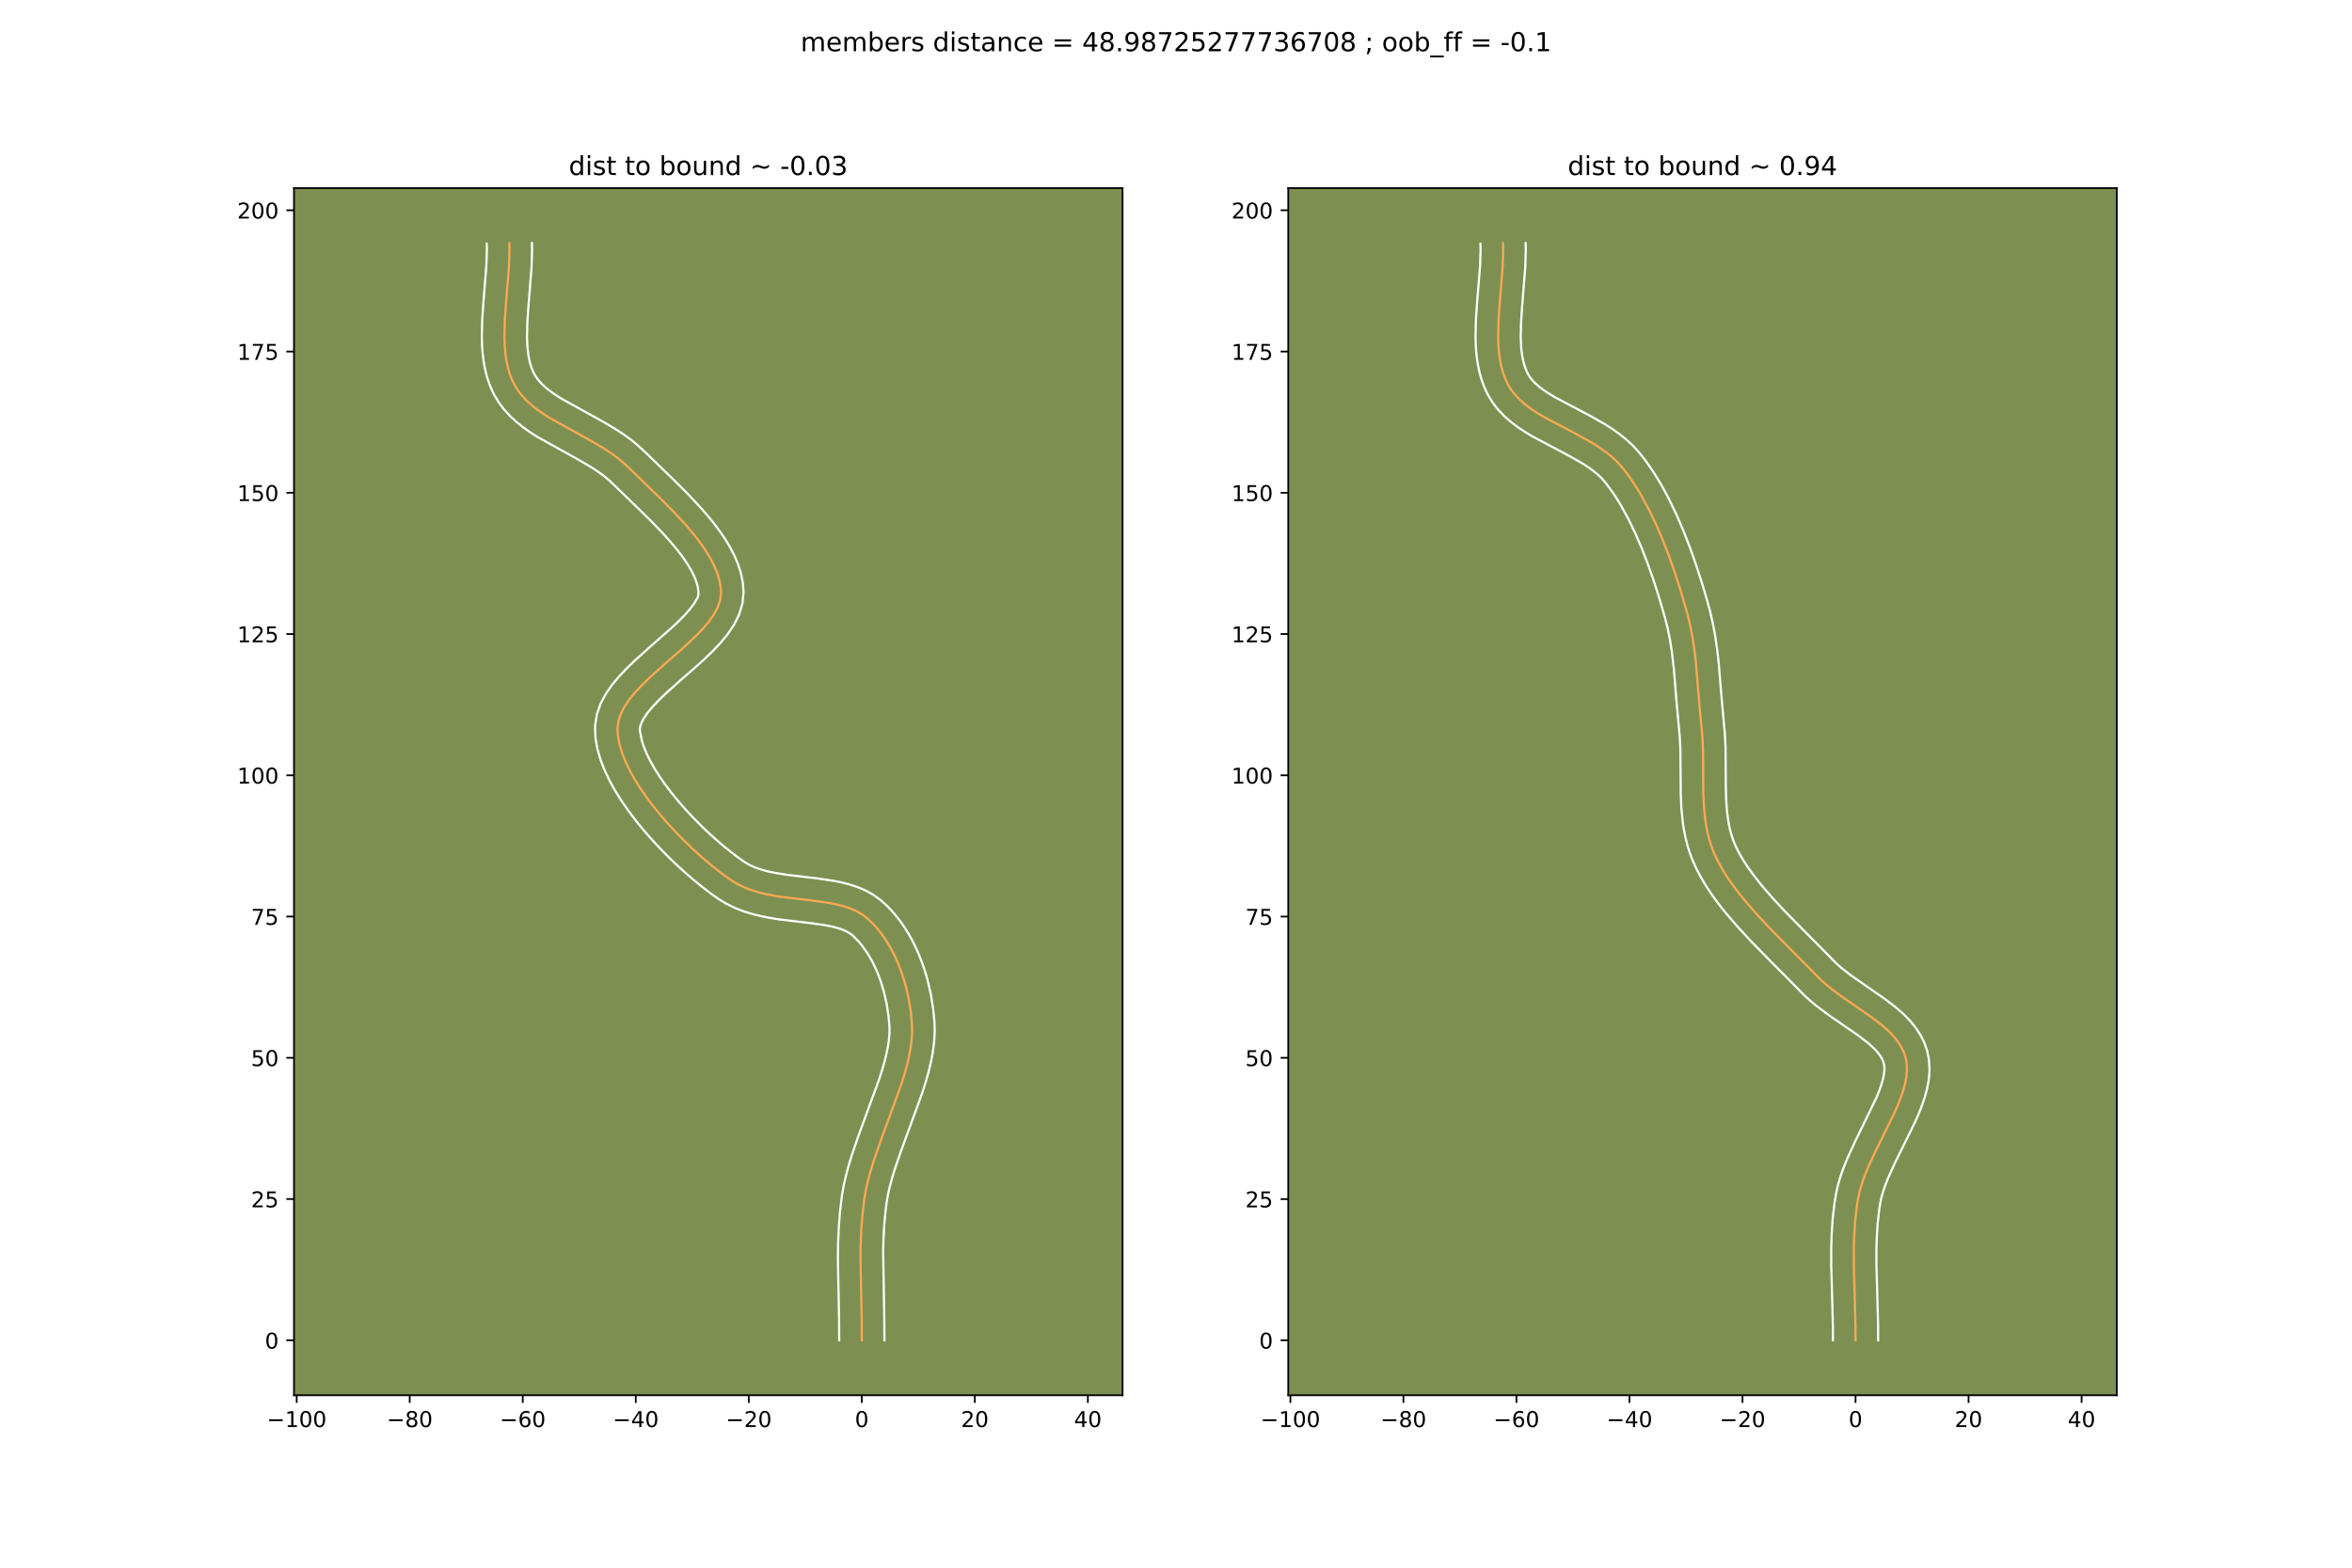 <?xml version="1.0" encoding="utf-8" standalone="no"?>
<!DOCTYPE svg PUBLIC "-//W3C//DTD SVG 1.1//EN"
  "http://www.w3.org/Graphics/SVG/1.1/DTD/svg11.dtd">
<!-- Created with matplotlib (https://matplotlib.org/) -->
<svg height="720pt" version="1.1" viewBox="0 0 1080 720" width="1080pt" xmlns="http://www.w3.org/2000/svg" xmlns:xlink="http://www.w3.org/1999/xlink">
 <defs>
  <style type="text/css">
*{stroke-linecap:butt;stroke-linejoin:round;}
  </style>
 </defs>
 <g id="figure_1">
  <g id="patch_1">
   <path d="M 0 720 
L 1080 720 
L 1080 0 
L 0 0 
z
" style="fill:#ffffff;"/>
  </g>
  <g id="axes_1">
   <g id="patch_2">
    <path d="M 135 640.8 
L 515.455 640.8 
L 515.455 86.4 
L 135 86.4 
z
" style="fill:#7d9051;"/>
   </g>
   <g id="matplotlib.axis_1">
    <g id="xtick_1">
     <g id="line2d_1">
      <defs>
       <path d="M 0 0 
L 0 3.5 
" id="mbe644e7016" style="stroke:#000000;stroke-width:0.8;"/>
      </defs>
      <g>
       <use style="stroke:#000000;stroke-width:0.8;" x="136.238" xlink:href="#mbe644e7016" y="640.8"/>
      </g>
     </g>
     <g id="text_1">
      <!-- −100 -->
      <defs>
       <path d="M 10.594 35.5 
L 73.188 35.5 
L 73.188 27.203 
L 10.594 27.203 
z
" id="DejaVuSans-8722"/>
       <path d="M 12.406 8.297 
L 28.516 8.297 
L 28.516 63.922 
L 10.984 60.406 
L 10.984 69.391 
L 28.422 72.906 
L 38.281 72.906 
L 38.281 8.297 
L 54.391 8.297 
L 54.391 0 
L 12.406 0 
z
" id="DejaVuSans-49"/>
       <path d="M 31.781 66.406 
Q 24.172 66.406 20.328 58.906 
Q 16.5 51.422 16.5 36.375 
Q 16.5 21.391 20.328 13.891 
Q 24.172 6.391 31.781 6.391 
Q 39.453 6.391 43.281 13.891 
Q 47.125 21.391 47.125 36.375 
Q 47.125 51.422 43.281 58.906 
Q 39.453 66.406 31.781 66.406 
z
M 31.781 74.219 
Q 44.047 74.219 50.516 64.516 
Q 56.984 54.828 56.984 36.375 
Q 56.984 17.969 50.516 8.266 
Q 44.047 -1.422 31.781 -1.422 
Q 19.531 -1.422 13.062 8.266 
Q 6.594 17.969 6.594 36.375 
Q 6.594 54.828 13.062 64.516 
Q 19.531 74.219 31.781 74.219 
z
" id="DejaVuSans-48"/>
      </defs>
      <g transform="translate(122.504 655.398)scale(0.1 -0.1)">
       <use xlink:href="#DejaVuSans-8722"/>
       <use x="83.789" xlink:href="#DejaVuSans-49"/>
       <use x="147.412" xlink:href="#DejaVuSans-48"/>
       <use x="211.035" xlink:href="#DejaVuSans-48"/>
      </g>
     </g>
    </g>
    <g id="xtick_2">
     <g id="line2d_2">
      <g>
       <use style="stroke:#000000;stroke-width:0.8;" x="188.137" xlink:href="#mbe644e7016" y="640.8"/>
      </g>
     </g>
     <g id="text_2">
      <!-- −80 -->
      <defs>
       <path d="M 31.781 34.625 
Q 24.75 34.625 20.719 30.859 
Q 16.703 27.094 16.703 20.516 
Q 16.703 13.922 20.719 10.156 
Q 24.75 6.391 31.781 6.391 
Q 38.812 6.391 42.859 10.172 
Q 46.922 13.969 46.922 20.516 
Q 46.922 27.094 42.891 30.859 
Q 38.875 34.625 31.781 34.625 
z
M 21.922 38.812 
Q 15.578 40.375 12.031 44.719 
Q 8.5 49.078 8.5 55.328 
Q 8.5 64.062 14.719 69.141 
Q 20.953 74.219 31.781 74.219 
Q 42.672 74.219 48.875 69.141 
Q 55.078 64.062 55.078 55.328 
Q 55.078 49.078 51.531 44.719 
Q 48 40.375 41.703 38.812 
Q 48.828 37.156 52.797 32.312 
Q 56.781 27.484 56.781 20.516 
Q 56.781 9.906 50.312 4.234 
Q 43.844 -1.422 31.781 -1.422 
Q 19.734 -1.422 13.25 4.234 
Q 6.781 9.906 6.781 20.516 
Q 6.781 27.484 10.781 32.312 
Q 14.797 37.156 21.922 38.812 
z
M 18.312 54.391 
Q 18.312 48.734 21.844 45.562 
Q 25.391 42.391 31.781 42.391 
Q 38.141 42.391 41.719 45.562 
Q 45.312 48.734 45.312 54.391 
Q 45.312 60.062 41.719 63.234 
Q 38.141 66.406 31.781 66.406 
Q 25.391 66.406 21.844 63.234 
Q 18.312 60.062 18.312 54.391 
z
" id="DejaVuSans-56"/>
      </defs>
      <g transform="translate(177.585 655.398)scale(0.1 -0.1)">
       <use xlink:href="#DejaVuSans-8722"/>
       <use x="83.789" xlink:href="#DejaVuSans-56"/>
       <use x="147.412" xlink:href="#DejaVuSans-48"/>
      </g>
     </g>
    </g>
    <g id="xtick_3">
     <g id="line2d_3">
      <g>
       <use style="stroke:#000000;stroke-width:0.8;" x="240.036" xlink:href="#mbe644e7016" y="640.8"/>
      </g>
     </g>
     <g id="text_3">
      <!-- −60 -->
      <defs>
       <path d="M 33.016 40.375 
Q 26.375 40.375 22.484 35.828 
Q 18.609 31.297 18.609 23.391 
Q 18.609 15.531 22.484 10.953 
Q 26.375 6.391 33.016 6.391 
Q 39.656 6.391 43.531 10.953 
Q 47.406 15.531 47.406 23.391 
Q 47.406 31.297 43.531 35.828 
Q 39.656 40.375 33.016 40.375 
z
M 52.594 71.297 
L 52.594 62.312 
Q 48.875 64.062 45.094 64.984 
Q 41.312 65.922 37.594 65.922 
Q 27.828 65.922 22.672 59.328 
Q 17.531 52.734 16.797 39.406 
Q 19.672 43.656 24.016 45.922 
Q 28.375 48.188 33.594 48.188 
Q 44.578 48.188 50.953 41.516 
Q 57.328 34.859 57.328 23.391 
Q 57.328 12.156 50.688 5.359 
Q 44.047 -1.422 33.016 -1.422 
Q 20.359 -1.422 13.672 8.266 
Q 6.984 17.969 6.984 36.375 
Q 6.984 53.656 15.188 63.938 
Q 23.391 74.219 37.203 74.219 
Q 40.922 74.219 44.703 73.484 
Q 48.484 72.75 52.594 71.297 
z
" id="DejaVuSans-54"/>
      </defs>
      <g transform="translate(229.484 655.398)scale(0.1 -0.1)">
       <use xlink:href="#DejaVuSans-8722"/>
       <use x="83.789" xlink:href="#DejaVuSans-54"/>
       <use x="147.412" xlink:href="#DejaVuSans-48"/>
      </g>
     </g>
    </g>
    <g id="xtick_4">
     <g id="line2d_4">
      <g>
       <use style="stroke:#000000;stroke-width:0.8;" x="291.935" xlink:href="#mbe644e7016" y="640.8"/>
      </g>
     </g>
     <g id="text_4">
      <!-- −40 -->
      <defs>
       <path d="M 37.797 64.312 
L 12.891 25.391 
L 37.797 25.391 
z
M 35.203 72.906 
L 47.609 72.906 
L 47.609 25.391 
L 58.016 25.391 
L 58.016 17.188 
L 47.609 17.188 
L 47.609 0 
L 37.797 0 
L 37.797 17.188 
L 4.891 17.188 
L 4.891 26.703 
z
" id="DejaVuSans-52"/>
      </defs>
      <g transform="translate(281.383 655.398)scale(0.1 -0.1)">
       <use xlink:href="#DejaVuSans-8722"/>
       <use x="83.789" xlink:href="#DejaVuSans-52"/>
       <use x="147.412" xlink:href="#DejaVuSans-48"/>
      </g>
     </g>
    </g>
    <g id="xtick_5">
     <g id="line2d_5">
      <g>
       <use style="stroke:#000000;stroke-width:0.8;" x="343.834" xlink:href="#mbe644e7016" y="640.8"/>
      </g>
     </g>
     <g id="text_5">
      <!-- −20 -->
      <defs>
       <path d="M 19.188 8.297 
L 53.609 8.297 
L 53.609 0 
L 7.328 0 
L 7.328 8.297 
Q 12.938 14.109 22.625 23.891 
Q 32.328 33.688 34.812 36.531 
Q 39.547 41.844 41.422 45.531 
Q 43.312 49.219 43.312 52.781 
Q 43.312 58.594 39.234 62.25 
Q 35.156 65.922 28.609 65.922 
Q 23.969 65.922 18.812 64.312 
Q 13.672 62.703 7.812 59.422 
L 7.812 69.391 
Q 13.766 71.781 18.938 73 
Q 24.125 74.219 28.422 74.219 
Q 39.75 74.219 46.484 68.547 
Q 53.219 62.891 53.219 53.422 
Q 53.219 48.922 51.531 44.891 
Q 49.859 40.875 45.406 35.406 
Q 44.188 33.984 37.641 27.219 
Q 31.109 20.453 19.188 8.297 
z
" id="DejaVuSans-50"/>
      </defs>
      <g transform="translate(333.282 655.398)scale(0.1 -0.1)">
       <use xlink:href="#DejaVuSans-8722"/>
       <use x="83.789" xlink:href="#DejaVuSans-50"/>
       <use x="147.412" xlink:href="#DejaVuSans-48"/>
      </g>
     </g>
    </g>
    <g id="xtick_6">
     <g id="line2d_6">
      <g>
       <use style="stroke:#000000;stroke-width:0.8;" x="395.733" xlink:href="#mbe644e7016" y="640.8"/>
      </g>
     </g>
     <g id="text_6">
      <!-- 0 -->
      <g transform="translate(392.552 655.398)scale(0.1 -0.1)">
       <use xlink:href="#DejaVuSans-48"/>
      </g>
     </g>
    </g>
    <g id="xtick_7">
     <g id="line2d_7">
      <g>
       <use style="stroke:#000000;stroke-width:0.8;" x="447.632" xlink:href="#mbe644e7016" y="640.8"/>
      </g>
     </g>
     <g id="text_7">
      <!-- 20 -->
      <g transform="translate(441.27 655.398)scale(0.1 -0.1)">
       <use xlink:href="#DejaVuSans-50"/>
       <use x="63.623" xlink:href="#DejaVuSans-48"/>
      </g>
     </g>
    </g>
    <g id="xtick_8">
     <g id="line2d_8">
      <g>
       <use style="stroke:#000000;stroke-width:0.8;" x="499.531" xlink:href="#mbe644e7016" y="640.8"/>
      </g>
     </g>
     <g id="text_8">
      <!-- 40 -->
      <g transform="translate(493.169 655.398)scale(0.1 -0.1)">
       <use xlink:href="#DejaVuSans-52"/>
       <use x="63.623" xlink:href="#DejaVuSans-48"/>
      </g>
     </g>
    </g>
   </g>
   <g id="matplotlib.axis_2">
    <g id="ytick_1">
     <g id="line2d_9">
      <defs>
       <path d="M 0 0 
L -3.5 0 
" id="mf9c9e04cc3" style="stroke:#000000;stroke-width:0.8;"/>
      </defs>
      <g>
       <use style="stroke:#000000;stroke-width:0.8;" x="135" xlink:href="#mf9c9e04cc3" y="615.568"/>
      </g>
     </g>
     <g id="text_9">
      <!-- 0 -->
      <g transform="translate(121.638 619.367)scale(0.1 -0.1)">
       <use xlink:href="#DejaVuSans-48"/>
      </g>
     </g>
    </g>
    <g id="ytick_2">
     <g id="line2d_10">
      <g>
       <use style="stroke:#000000;stroke-width:0.8;" x="135" xlink:href="#mf9c9e04cc3" y="550.694"/>
      </g>
     </g>
     <g id="text_10">
      <!-- 25 -->
      <defs>
       <path d="M 10.797 72.906 
L 49.516 72.906 
L 49.516 64.594 
L 19.828 64.594 
L 19.828 46.734 
Q 21.969 47.469 24.109 47.828 
Q 26.266 48.188 28.422 48.188 
Q 40.625 48.188 47.75 41.5 
Q 54.891 34.812 54.891 23.391 
Q 54.891 11.625 47.562 5.094 
Q 40.234 -1.422 26.906 -1.422 
Q 22.312 -1.422 17.547 -0.641 
Q 12.797 0.141 7.719 1.703 
L 7.719 11.625 
Q 12.109 9.234 16.797 8.062 
Q 21.484 6.891 26.703 6.891 
Q 35.156 6.891 40.078 11.328 
Q 45.016 15.766 45.016 23.391 
Q 45.016 31 40.078 35.438 
Q 35.156 39.891 26.703 39.891 
Q 22.75 39.891 18.812 39.016 
Q 14.891 38.141 10.797 36.281 
z
" id="DejaVuSans-53"/>
      </defs>
      <g transform="translate(115.275 554.493)scale(0.1 -0.1)">
       <use xlink:href="#DejaVuSans-50"/>
       <use x="63.623" xlink:href="#DejaVuSans-53"/>
      </g>
     </g>
    </g>
    <g id="ytick_3">
     <g id="line2d_11">
      <g>
       <use style="stroke:#000000;stroke-width:0.8;" x="135" xlink:href="#mf9c9e04cc3" y="485.82"/>
      </g>
     </g>
     <g id="text_11">
      <!-- 50 -->
      <g transform="translate(115.275 489.62)scale(0.1 -0.1)">
       <use xlink:href="#DejaVuSans-53"/>
       <use x="63.623" xlink:href="#DejaVuSans-48"/>
      </g>
     </g>
    </g>
    <g id="ytick_4">
     <g id="line2d_12">
      <g>
       <use style="stroke:#000000;stroke-width:0.8;" x="135" xlink:href="#mf9c9e04cc3" y="420.947"/>
      </g>
     </g>
     <g id="text_12">
      <!-- 75 -->
      <defs>
       <path d="M 8.203 72.906 
L 55.078 72.906 
L 55.078 68.703 
L 28.609 0 
L 18.312 0 
L 43.219 64.594 
L 8.203 64.594 
z
" id="DejaVuSans-55"/>
      </defs>
      <g transform="translate(115.275 424.746)scale(0.1 -0.1)">
       <use xlink:href="#DejaVuSans-55"/>
       <use x="63.623" xlink:href="#DejaVuSans-53"/>
      </g>
     </g>
    </g>
    <g id="ytick_5">
     <g id="line2d_13">
      <g>
       <use style="stroke:#000000;stroke-width:0.8;" x="135" xlink:href="#mf9c9e04cc3" y="356.073"/>
      </g>
     </g>
     <g id="text_13">
      <!-- 100 -->
      <g transform="translate(108.912 359.872)scale(0.1 -0.1)">
       <use xlink:href="#DejaVuSans-49"/>
       <use x="63.623" xlink:href="#DejaVuSans-48"/>
       <use x="127.246" xlink:href="#DejaVuSans-48"/>
      </g>
     </g>
    </g>
    <g id="ytick_6">
     <g id="line2d_14">
      <g>
       <use style="stroke:#000000;stroke-width:0.8;" x="135" xlink:href="#mf9c9e04cc3" y="291.199"/>
      </g>
     </g>
     <g id="text_14">
      <!-- 125 -->
      <g transform="translate(108.912 294.998)scale(0.1 -0.1)">
       <use xlink:href="#DejaVuSans-49"/>
       <use x="63.623" xlink:href="#DejaVuSans-50"/>
       <use x="127.246" xlink:href="#DejaVuSans-53"/>
      </g>
     </g>
    </g>
    <g id="ytick_7">
     <g id="line2d_15">
      <g>
       <use style="stroke:#000000;stroke-width:0.8;" x="135" xlink:href="#mf9c9e04cc3" y="226.325"/>
      </g>
     </g>
     <g id="text_15">
      <!-- 150 -->
      <g transform="translate(108.912 230.124)scale(0.1 -0.1)">
       <use xlink:href="#DejaVuSans-49"/>
       <use x="63.623" xlink:href="#DejaVuSans-53"/>
       <use x="127.246" xlink:href="#DejaVuSans-48"/>
      </g>
     </g>
    </g>
    <g id="ytick_8">
     <g id="line2d_16">
      <g>
       <use style="stroke:#000000;stroke-width:0.8;" x="135" xlink:href="#mf9c9e04cc3" y="161.451"/>
      </g>
     </g>
     <g id="text_16">
      <!-- 175 -->
      <g transform="translate(108.912 165.25)scale(0.1 -0.1)">
       <use xlink:href="#DejaVuSans-49"/>
       <use x="63.623" xlink:href="#DejaVuSans-55"/>
       <use x="127.246" xlink:href="#DejaVuSans-53"/>
      </g>
     </g>
    </g>
    <g id="ytick_9">
     <g id="line2d_17">
      <g>
       <use style="stroke:#000000;stroke-width:0.8;" x="135" xlink:href="#mf9c9e04cc3" y="96.577"/>
      </g>
     </g>
     <g id="text_17">
      <!-- 200 -->
      <g transform="translate(108.912 100.377)scale(0.1 -0.1)">
       <use xlink:href="#DejaVuSans-50"/>
       <use x="63.623" xlink:href="#DejaVuSans-48"/>
       <use x="127.246" xlink:href="#DejaVuSans-48"/>
      </g>
     </g>
    </g>
   </g>
   <g id="line2d_18">
    <path clip-path="url(#p3ff5c38490)" d="M 395.733 615.568 
L 395.67 605.386 
L 395.128 578.418 
L 395.209 571.609 
L 395.489 564.734 
L 396.022 557.772 
L 396.865 550.704 
L 397.57 546.616 
L 398.511 542.439 
L 399.654 538.188 
L 400.968 533.874 
L 403.974 525.109 
L 413.66 498.629 
L 415.027 494.322 
L 416.236 490.079 
L 417.254 485.913 
L 418.047 481.837 
L 418.585 477.862 
L 418.832 474.003 
L 418.757 470.27 
L 418.18 464.435 
L 417.233 458.619 
L 415.914 452.883 
L 414.224 447.289 
L 412.161 441.897 
L 410.989 439.296 
L 409.723 436.768 
L 408.364 434.321 
L 406.91 431.963 
L 405.363 429.701 
L 403.721 427.542 
L 401.985 425.495 
L 400.154 423.567 
L 398.229 421.765 
L 395.906 419.994 
L 393.332 418.51 
L 390.533 417.279 
L 387.534 416.268 
L 384.361 415.442 
L 381.037 414.767 
L 374.044 413.735 
L 359.378 411.991 
L 355.718 411.422 
L 352.111 410.733 
L 348.583 409.889 
L 345.158 408.856 
L 341.862 407.6 
L 338.72 406.087 
L 335.759 404.283 
L 332.361 401.863 
L 328.829 399.161 
L 325.199 396.203 
L 321.506 393.014 
L 317.789 389.62 
L 314.083 386.045 
L 310.425 382.315 
L 306.851 378.454 
L 303.398 374.488 
L 300.102 370.442 
L 297 366.341 
L 294.129 362.211 
L 291.524 358.075 
L 289.223 353.96 
L 287.262 349.89 
L 285.678 345.891 
L 284.506 341.988 
L 283.784 338.205 
L 283.548 334.569 
L 283.943 331.209 
L 285.039 327.866 
L 286.753 324.537 
L 289.002 321.223 
L 291.704 317.921 
L 294.778 314.631 
L 298.14 311.352 
L 305.401 304.824 
L 312.831 298.33 
L 316.402 295.092 
L 319.769 291.86 
L 322.849 288.633 
L 325.559 285.409 
L 327.817 282.187 
L 329.542 278.968 
L 330.65 275.749 
L 331.059 272.53 
L 330.876 269.426 
L 330.284 266.288 
L 329.315 263.123 
L 328.002 259.939 
L 326.375 256.741 
L 324.468 253.539 
L 322.312 250.339 
L 319.938 247.147 
L 317.38 243.973 
L 314.668 240.822 
L 308.912 234.62 
L 302.927 228.6 
L 288.633 214.727 
L 286.084 212.367 
L 283.357 210.153 
L 280.48 208.066 
L 277.48 206.088 
L 271.219 202.382 
L 252.301 191.901 
L 249.414 190.05 
L 246.674 188.118 
L 244.11 186.087 
L 241.748 183.938 
L 239.616 181.652 
L 237.74 179.211 
L 236.149 176.595 
L 234.843 173.813 
L 233.794 170.895 
L 232.98 167.853 
L 232.377 164.697 
L 231.965 161.441 
L 231.721 158.094 
L 231.624 154.67 
L 231.781 147.636 
L 232.261 140.429 
L 233.715 122.278 
L 233.938 115.208 
L 233.884 111.76 
L 233.884 111.76 
" style="fill:none;stroke:#fea952;stroke-linecap:square;"/>
   </g>
   <g id="line2d_19">
    <path clip-path="url(#p3ff5c38490)" d="M 385.353 615.536 
L 385.292 605.603 
L 384.748 578.358 
L 384.835 571.272 
L 385.132 564.043 
L 385.702 556.66 
L 386.636 548.941 
L 387.444 544.335 
L 388.487 539.744 
L 389.724 535.164 
L 391.118 530.599 
L 394.231 521.527 
L 403.767 495.489 
L 405.045 491.478 
L 406.153 487.616 
L 407.065 483.929 
L 407.761 480.446 
L 408.226 477.198 
L 408.454 474.211 
L 408.413 471.13 
L 407.91 465.941 
L 407.08 460.778 
L 405.928 455.713 
L 404.462 450.818 
L 402.697 446.161 
L 400.65 441.809 
L 398.343 437.823 
L 395.804 434.256 
L 394.457 432.642 
L 391.935 430.019 
L 390.721 428.986 
L 389.155 428.012 
L 387.217 427.115 
L 384.92 426.313 
L 382.295 425.614 
L 379.381 425.014 
L 372.834 424.044 
L 357.786 422.248 
L 353.77 421.618 
L 349.696 420.828 
L 345.585 419.827 
L 341.461 418.556 
L 337.358 416.952 
L 333.321 414.952 
L 329.735 412.737 
L 326.055 410.107 
L 322.273 407.208 
L 318.414 404.059 
L 314.507 400.679 
L 310.583 397.091 
L 306.672 393.313 
L 302.808 389.366 
L 299.022 385.27 
L 295.35 381.044 
L 291.823 376.704 
L 288.477 372.266 
L 285.346 367.742 
L 282.465 363.141 
L 279.872 358.466 
L 277.612 353.714 
L 275.736 348.875 
L 274.31 343.934 
L 273.426 338.878 
L 273.239 333.355 
L 274.08 327.977 
L 275.81 323.115 
L 278.163 318.709 
L 280.969 314.648 
L 284.119 310.835 
L 287.531 307.2 
L 291.129 303.698 
L 298.586 296.995 
L 309.214 287.604 
L 312.26 284.695 
L 314.903 281.954 
L 317.06 279.45 
L 318.667 277.287 
L 320.353 274.439 
L 320.698 273.142 
L 320.676 271.351 
L 320.359 269.326 
L 319.719 267.081 
L 318.75 264.645 
L 317.457 262.053 
L 315.86 259.339 
L 313.983 256.533 
L 311.856 253.661 
L 309.512 250.744 
L 304.303 244.844 
L 298.62 238.95 
L 289.769 230.299 
L 279.541 220.425 
L 277.263 218.555 
L 274.767 216.732 
L 272.075 214.949 
L 266.212 211.474 
L 246.699 200.639 
L 243.432 198.533 
L 240.23 196.255 
L 237.124 193.764 
L 234.158 191.018 
L 231.384 187.976 
L 228.873 184.606 
L 226.752 181.004 
L 225.076 177.325 
L 223.768 173.58 
L 222.784 169.799 
L 222.079 166 
L 221.613 162.194 
L 221.346 158.389 
L 221.245 154.589 
L 221.419 147.028 
L 221.917 139.561 
L 223.345 121.814 
L 223.559 115.368 
L 223.506 111.921 
L 223.506 111.921 
" style="fill:none;stroke:#ffffff;stroke-linecap:square;"/>
   </g>
   <g id="line2d_20">
    <path clip-path="url(#p3ff5c38490)" d="M 406.113 615.6 
L 406.047 605.169 
L 405.526 575.209 
L 405.689 568.687 
L 406.062 562.159 
L 406.694 555.597 
L 407.094 552.467 
L 407.696 548.896 
L 408.534 545.135 
L 409.584 541.211 
L 410.817 537.148 
L 413.716 528.69 
L 423.554 501.769 
L 425.01 497.166 
L 426.319 492.542 
L 427.442 487.897 
L 428.334 483.227 
L 428.943 478.526 
L 429.21 473.794 
L 429.101 469.41 
L 428.45 462.929 
L 427.386 456.46 
L 425.901 450.054 
L 424.998 446.89 
L 423.986 443.761 
L 422.862 440.673 
L 421.624 437.633 
L 420.27 434.649 
L 418.796 431.727 
L 417.2 428.875 
L 415.477 426.102 
L 413.624 423.417 
L 411.637 420.829 
L 409.512 418.348 
L 407.246 415.988 
L 404.523 413.511 
L 401.091 411.002 
L 397.51 409.008 
L 393.85 407.443 
L 390.149 406.223 
L 386.426 405.269 
L 382.694 404.52 
L 375.255 403.426 
L 360.971 401.734 
L 354.526 400.638 
L 351.58 399.951 
L 348.854 399.157 
L 346.366 398.248 
L 344.12 397.222 
L 341.782 395.83 
L 338.668 393.618 
L 335.385 391.113 
L 331.983 388.347 
L 328.505 385.349 
L 324.995 382.149 
L 321.494 378.777 
L 318.042 375.263 
L 314.679 371.638 
L 311.445 367.933 
L 308.38 364.181 
L 305.523 360.417 
L 302.912 356.679 
L 300.584 353.009 
L 298.574 349.454 
L 296.912 346.067 
L 295.619 342.907 
L 294.702 340.041 
L 293.856 335.783 
L 293.807 334.442 
L 294.268 332.617 
L 295.342 330.365 
L 297.034 327.797 
L 299.289 325.007 
L 302.024 322.062 
L 305.15 319.007 
L 312.216 312.654 
L 319.801 306.02 
L 323.59 302.58 
L 327.279 299.026 
L 330.794 295.312 
L 334.058 291.367 
L 336.968 287.088 
L 339.356 282.346 
L 340.947 277.059 
L 341.421 271.917 
L 341.076 267.501 
L 340.209 263.25 
L 338.911 259.165 
L 337.253 255.232 
L 335.293 251.43 
L 333.076 247.739 
L 330.64 244.144 
L 328.02 240.634 
L 325.247 237.202 
L 322.352 233.844 
L 316.32 227.349 
L 310.172 221.167 
L 295.684 207.11 
L 292.627 204.309 
L 289.452 201.75 
L 286.194 199.401 
L 282.886 197.227 
L 276.227 193.289 
L 257.904 183.163 
L 255.395 181.567 
L 253.119 179.981 
L 251.095 178.409 
L 249.338 176.858 
L 247.847 175.329 
L 246.608 173.815 
L 245.545 172.185 
L 244.611 170.301 
L 243.821 168.21 
L 243.175 165.906 
L 242.675 163.394 
L 242.317 160.687 
L 242.097 157.8 
L 242.004 154.752 
L 242.143 148.243 
L 242.604 141.298 
L 244.084 122.741 
L 244.316 115.047 
L 244.263 111.6 
L 244.263 111.6 
" style="fill:none;stroke:#ffffff;stroke-linecap:square;"/>
   </g>
   <g id="patch_3">
    <path d="M 135 640.8 
L 135 86.4 
" style="fill:none;stroke:#000000;stroke-linecap:square;stroke-linejoin:miter;stroke-width:0.8;"/>
   </g>
   <g id="patch_4">
    <path d="M 515.455 640.8 
L 515.455 86.4 
" style="fill:none;stroke:#000000;stroke-linecap:square;stroke-linejoin:miter;stroke-width:0.8;"/>
   </g>
   <g id="patch_5">
    <path d="M 135 640.8 
L 515.455 640.8 
" style="fill:none;stroke:#000000;stroke-linecap:square;stroke-linejoin:miter;stroke-width:0.8;"/>
   </g>
   <g id="patch_6">
    <path d="M 135 86.4 
L 515.455 86.4 
" style="fill:none;stroke:#000000;stroke-linecap:square;stroke-linejoin:miter;stroke-width:0.8;"/>
   </g>
   <g id="text_18">
    <!-- dist to bound ~ -0.03 -->
    <defs>
     <path d="M 45.406 46.391 
L 45.406 75.984 
L 54.391 75.984 
L 54.391 0 
L 45.406 0 
L 45.406 8.203 
Q 42.578 3.328 38.25 0.953 
Q 33.938 -1.422 27.875 -1.422 
Q 17.969 -1.422 11.734 6.484 
Q 5.516 14.406 5.516 27.297 
Q 5.516 40.188 11.734 48.094 
Q 17.969 56 27.875 56 
Q 33.938 56 38.25 53.625 
Q 42.578 51.266 45.406 46.391 
z
M 14.797 27.297 
Q 14.797 17.391 18.875 11.75 
Q 22.953 6.109 30.078 6.109 
Q 37.203 6.109 41.297 11.75 
Q 45.406 17.391 45.406 27.297 
Q 45.406 37.203 41.297 42.844 
Q 37.203 48.484 30.078 48.484 
Q 22.953 48.484 18.875 42.844 
Q 14.797 37.203 14.797 27.297 
z
" id="DejaVuSans-100"/>
     <path d="M 9.422 54.688 
L 18.406 54.688 
L 18.406 0 
L 9.422 0 
z
M 9.422 75.984 
L 18.406 75.984 
L 18.406 64.594 
L 9.422 64.594 
z
" id="DejaVuSans-105"/>
     <path d="M 44.281 53.078 
L 44.281 44.578 
Q 40.484 46.531 36.375 47.5 
Q 32.281 48.484 27.875 48.484 
Q 21.188 48.484 17.844 46.438 
Q 14.5 44.391 14.5 40.281 
Q 14.5 37.156 16.891 35.375 
Q 19.281 33.594 26.516 31.984 
L 29.594 31.297 
Q 39.156 29.25 43.188 25.516 
Q 47.219 21.781 47.219 15.094 
Q 47.219 7.469 41.188 3.016 
Q 35.156 -1.422 24.609 -1.422 
Q 20.219 -1.422 15.453 -0.562 
Q 10.688 0.297 5.422 2 
L 5.422 11.281 
Q 10.406 8.688 15.234 7.391 
Q 20.062 6.109 24.812 6.109 
Q 31.156 6.109 34.562 8.281 
Q 37.984 10.453 37.984 14.406 
Q 37.984 18.062 35.516 20.016 
Q 33.062 21.969 24.703 23.781 
L 21.578 24.516 
Q 13.234 26.266 9.516 29.906 
Q 5.812 33.547 5.812 39.891 
Q 5.812 47.609 11.281 51.797 
Q 16.75 56 26.812 56 
Q 31.781 56 36.172 55.266 
Q 40.578 54.547 44.281 53.078 
z
" id="DejaVuSans-115"/>
     <path d="M 18.312 70.219 
L 18.312 54.688 
L 36.812 54.688 
L 36.812 47.703 
L 18.312 47.703 
L 18.312 18.016 
Q 18.312 11.328 20.141 9.422 
Q 21.969 7.516 27.594 7.516 
L 36.812 7.516 
L 36.812 0 
L 27.594 0 
Q 17.188 0 13.234 3.875 
Q 9.281 7.766 9.281 18.016 
L 9.281 47.703 
L 2.688 47.703 
L 2.688 54.688 
L 9.281 54.688 
L 9.281 70.219 
z
" id="DejaVuSans-116"/>
     <path id="DejaVuSans-32"/>
     <path d="M 30.609 48.391 
Q 23.391 48.391 19.188 42.75 
Q 14.984 37.109 14.984 27.297 
Q 14.984 17.484 19.156 11.844 
Q 23.344 6.203 30.609 6.203 
Q 37.797 6.203 41.984 11.859 
Q 46.188 17.531 46.188 27.297 
Q 46.188 37.016 41.984 42.703 
Q 37.797 48.391 30.609 48.391 
z
M 30.609 56 
Q 42.328 56 49.016 48.375 
Q 55.719 40.766 55.719 27.297 
Q 55.719 13.875 49.016 6.219 
Q 42.328 -1.422 30.609 -1.422 
Q 18.844 -1.422 12.172 6.219 
Q 5.516 13.875 5.516 27.297 
Q 5.516 40.766 12.172 48.375 
Q 18.844 56 30.609 56 
z
" id="DejaVuSans-111"/>
     <path d="M 48.688 27.297 
Q 48.688 37.203 44.609 42.844 
Q 40.531 48.484 33.406 48.484 
Q 26.266 48.484 22.188 42.844 
Q 18.109 37.203 18.109 27.297 
Q 18.109 17.391 22.188 11.75 
Q 26.266 6.109 33.406 6.109 
Q 40.531 6.109 44.609 11.75 
Q 48.688 17.391 48.688 27.297 
z
M 18.109 46.391 
Q 20.953 51.266 25.266 53.625 
Q 29.594 56 35.594 56 
Q 45.562 56 51.781 48.094 
Q 58.016 40.188 58.016 27.297 
Q 58.016 14.406 51.781 6.484 
Q 45.562 -1.422 35.594 -1.422 
Q 29.594 -1.422 25.266 0.953 
Q 20.953 3.328 18.109 8.203 
L 18.109 0 
L 9.078 0 
L 9.078 75.984 
L 18.109 75.984 
z
" id="DejaVuSans-98"/>
     <path d="M 8.5 21.578 
L 8.5 54.688 
L 17.484 54.688 
L 17.484 21.922 
Q 17.484 14.156 20.5 10.266 
Q 23.531 6.391 29.594 6.391 
Q 36.859 6.391 41.078 11.031 
Q 45.312 15.672 45.312 23.688 
L 45.312 54.688 
L 54.297 54.688 
L 54.297 0 
L 45.312 0 
L 45.312 8.406 
Q 42.047 3.422 37.719 1 
Q 33.406 -1.422 27.688 -1.422 
Q 18.266 -1.422 13.375 4.438 
Q 8.5 10.297 8.5 21.578 
z
M 31.109 56 
z
" id="DejaVuSans-117"/>
     <path d="M 54.891 33.016 
L 54.891 0 
L 45.906 0 
L 45.906 32.719 
Q 45.906 40.484 42.875 44.328 
Q 39.844 48.188 33.797 48.188 
Q 26.516 48.188 22.312 43.547 
Q 18.109 38.922 18.109 30.906 
L 18.109 0 
L 9.078 0 
L 9.078 54.688 
L 18.109 54.688 
L 18.109 46.188 
Q 21.344 51.125 25.703 53.562 
Q 30.078 56 35.797 56 
Q 45.219 56 50.047 50.172 
Q 54.891 44.344 54.891 33.016 
z
" id="DejaVuSans-110"/>
     <path d="M 73.188 39.891 
L 73.188 31.203 
Q 68.062 27.344 63.688 25.688 
Q 59.328 24.031 54.594 24.031 
Q 49.219 24.031 42.094 26.906 
Q 41.547 27.094 41.312 27.203 
Q 40.969 27.344 40.234 27.594 
Q 32.672 30.609 28.078 30.609 
Q 23.781 30.609 19.578 28.734 
Q 15.375 26.859 10.594 22.797 
L 10.594 31.5 
Q 15.719 35.359 20.094 37.031 
Q 24.469 38.719 29.203 38.719 
Q 34.578 38.719 41.75 35.797 
Q 42.234 35.594 42.484 35.5 
Q 42.875 35.359 43.562 35.109 
Q 51.125 32.078 55.719 32.078 
Q 59.906 32.078 64.031 33.938 
Q 68.172 35.797 73.188 39.891 
z
" id="DejaVuSans-126"/>
     <path d="M 4.891 31.391 
L 31.203 31.391 
L 31.203 23.391 
L 4.891 23.391 
z
" id="DejaVuSans-45"/>
     <path d="M 10.688 12.406 
L 21 12.406 
L 21 0 
L 10.688 0 
z
" id="DejaVuSans-46"/>
     <path d="M 40.578 39.312 
Q 47.656 37.797 51.625 33 
Q 55.609 28.219 55.609 21.188 
Q 55.609 10.406 48.188 4.484 
Q 40.766 -1.422 27.094 -1.422 
Q 22.516 -1.422 17.656 -0.516 
Q 12.797 0.391 7.625 2.203 
L 7.625 11.719 
Q 11.719 9.328 16.594 8.109 
Q 21.484 6.891 26.812 6.891 
Q 36.078 6.891 40.938 10.547 
Q 45.797 14.203 45.797 21.188 
Q 45.797 27.641 41.281 31.266 
Q 36.766 34.906 28.719 34.906 
L 20.219 34.906 
L 20.219 43.016 
L 29.109 43.016 
Q 36.375 43.016 40.234 45.922 
Q 44.094 48.828 44.094 54.297 
Q 44.094 59.906 40.109 62.906 
Q 36.141 65.922 28.719 65.922 
Q 24.656 65.922 20.016 65.031 
Q 15.375 64.156 9.812 62.312 
L 9.812 71.094 
Q 15.438 72.656 20.344 73.438 
Q 25.25 74.219 29.594 74.219 
Q 40.828 74.219 47.359 69.109 
Q 53.906 64.016 53.906 55.328 
Q 53.906 49.266 50.438 45.094 
Q 46.969 40.922 40.578 39.312 
z
" id="DejaVuSans-51"/>
    </defs>
    <g transform="translate(261.176 80.4)scale(0.12 -0.12)">
     <use xlink:href="#DejaVuSans-100"/>
     <use x="63.477" xlink:href="#DejaVuSans-105"/>
     <use x="91.26" xlink:href="#DejaVuSans-115"/>
     <use x="143.359" xlink:href="#DejaVuSans-116"/>
     <use x="182.568" xlink:href="#DejaVuSans-32"/>
     <use x="214.355" xlink:href="#DejaVuSans-116"/>
     <use x="253.564" xlink:href="#DejaVuSans-111"/>
     <use x="314.746" xlink:href="#DejaVuSans-32"/>
     <use x="346.533" xlink:href="#DejaVuSans-98"/>
     <use x="410.01" xlink:href="#DejaVuSans-111"/>
     <use x="471.191" xlink:href="#DejaVuSans-117"/>
     <use x="534.57" xlink:href="#DejaVuSans-110"/>
     <use x="597.949" xlink:href="#DejaVuSans-100"/>
     <use x="661.426" xlink:href="#DejaVuSans-32"/>
     <use x="693.213" xlink:href="#DejaVuSans-126"/>
     <use x="777.002" xlink:href="#DejaVuSans-32"/>
     <use x="808.789" xlink:href="#DejaVuSans-45"/>
     <use x="844.873" xlink:href="#DejaVuSans-48"/>
     <use x="908.496" xlink:href="#DejaVuSans-46"/>
     <use x="940.283" xlink:href="#DejaVuSans-48"/>
     <use x="1003.906" xlink:href="#DejaVuSans-51"/>
    </g>
   </g>
  </g>
  <g id="axes_2">
   <g id="patch_7">
    <path d="M 591.545 640.8 
L 972 640.8 
L 972 86.4 
L 591.545 86.4 
z
" style="fill:#7d9051;"/>
   </g>
   <g id="matplotlib.axis_3">
    <g id="xtick_9">
     <g id="line2d_21">
      <g>
       <use style="stroke:#000000;stroke-width:0.8;" x="592.53" xlink:href="#mbe644e7016" y="640.8"/>
      </g>
     </g>
     <g id="text_19">
      <!-- −100 -->
      <g transform="translate(578.797 655.398)scale(0.1 -0.1)">
       <use xlink:href="#DejaVuSans-8722"/>
       <use x="83.789" xlink:href="#DejaVuSans-49"/>
       <use x="147.412" xlink:href="#DejaVuSans-48"/>
       <use x="211.035" xlink:href="#DejaVuSans-48"/>
      </g>
     </g>
    </g>
    <g id="xtick_10">
     <g id="line2d_22">
      <g>
       <use style="stroke:#000000;stroke-width:0.8;" x="644.431" xlink:href="#mbe644e7016" y="640.8"/>
      </g>
     </g>
     <g id="text_20">
      <!-- −80 -->
      <g transform="translate(633.878 655.398)scale(0.1 -0.1)">
       <use xlink:href="#DejaVuSans-8722"/>
       <use x="83.789" xlink:href="#DejaVuSans-56"/>
       <use x="147.412" xlink:href="#DejaVuSans-48"/>
      </g>
     </g>
    </g>
    <g id="xtick_11">
     <g id="line2d_23">
      <g>
       <use style="stroke:#000000;stroke-width:0.8;" x="696.331" xlink:href="#mbe644e7016" y="640.8"/>
      </g>
     </g>
     <g id="text_21">
      <!-- −60 -->
      <g transform="translate(685.778 655.398)scale(0.1 -0.1)">
       <use xlink:href="#DejaVuSans-8722"/>
       <use x="83.789" xlink:href="#DejaVuSans-54"/>
       <use x="147.412" xlink:href="#DejaVuSans-48"/>
      </g>
     </g>
    </g>
    <g id="xtick_12">
     <g id="line2d_24">
      <g>
       <use style="stroke:#000000;stroke-width:0.8;" x="748.231" xlink:href="#mbe644e7016" y="640.8"/>
      </g>
     </g>
     <g id="text_22">
      <!-- −40 -->
      <g transform="translate(737.679 655.398)scale(0.1 -0.1)">
       <use xlink:href="#DejaVuSans-8722"/>
       <use x="83.789" xlink:href="#DejaVuSans-52"/>
       <use x="147.412" xlink:href="#DejaVuSans-48"/>
      </g>
     </g>
    </g>
    <g id="xtick_13">
     <g id="line2d_25">
      <g>
       <use style="stroke:#000000;stroke-width:0.8;" x="800.131" xlink:href="#mbe644e7016" y="640.8"/>
      </g>
     </g>
     <g id="text_23">
      <!-- −20 -->
      <g transform="translate(789.579 655.398)scale(0.1 -0.1)">
       <use xlink:href="#DejaVuSans-8722"/>
       <use x="83.789" xlink:href="#DejaVuSans-50"/>
       <use x="147.412" xlink:href="#DejaVuSans-48"/>
      </g>
     </g>
    </g>
    <g id="xtick_14">
     <g id="line2d_26">
      <g>
       <use style="stroke:#000000;stroke-width:0.8;" x="852.032" xlink:href="#mbe644e7016" y="640.8"/>
      </g>
     </g>
     <g id="text_24">
      <!-- 0 -->
      <g transform="translate(848.85 655.398)scale(0.1 -0.1)">
       <use xlink:href="#DejaVuSans-48"/>
      </g>
     </g>
    </g>
    <g id="xtick_15">
     <g id="line2d_27">
      <g>
       <use style="stroke:#000000;stroke-width:0.8;" x="903.932" xlink:href="#mbe644e7016" y="640.8"/>
      </g>
     </g>
     <g id="text_25">
      <!-- 20 -->
      <g transform="translate(897.569 655.398)scale(0.1 -0.1)">
       <use xlink:href="#DejaVuSans-50"/>
       <use x="63.623" xlink:href="#DejaVuSans-48"/>
      </g>
     </g>
    </g>
    <g id="xtick_16">
     <g id="line2d_28">
      <g>
       <use style="stroke:#000000;stroke-width:0.8;" x="955.832" xlink:href="#mbe644e7016" y="640.8"/>
      </g>
     </g>
     <g id="text_26">
      <!-- 40 -->
      <g transform="translate(949.47 655.398)scale(0.1 -0.1)">
       <use xlink:href="#DejaVuSans-52"/>
       <use x="63.623" xlink:href="#DejaVuSans-48"/>
      </g>
     </g>
    </g>
   </g>
   <g id="matplotlib.axis_4">
    <g id="ytick_10">
     <g id="line2d_29">
      <g>
       <use style="stroke:#000000;stroke-width:0.8;" x="591.545" xlink:href="#mf9c9e04cc3" y="615.58"/>
      </g>
     </g>
     <g id="text_27">
      <!-- 0 -->
      <g transform="translate(578.183 619.379)scale(0.1 -0.1)">
       <use xlink:href="#DejaVuSans-48"/>
      </g>
     </g>
    </g>
    <g id="ytick_11">
     <g id="line2d_30">
      <g>
       <use style="stroke:#000000;stroke-width:0.8;" x="591.545" xlink:href="#mf9c9e04cc3" y="550.704"/>
      </g>
     </g>
     <g id="text_28">
      <!-- 25 -->
      <g transform="translate(571.82 554.503)scale(0.1 -0.1)">
       <use xlink:href="#DejaVuSans-50"/>
       <use x="63.623" xlink:href="#DejaVuSans-53"/>
      </g>
     </g>
    </g>
    <g id="ytick_12">
     <g id="line2d_31">
      <g>
       <use style="stroke:#000000;stroke-width:0.8;" x="591.545" xlink:href="#mf9c9e04cc3" y="485.829"/>
      </g>
     </g>
     <g id="text_29">
      <!-- 50 -->
      <g transform="translate(571.82 489.628)scale(0.1 -0.1)">
       <use xlink:href="#DejaVuSans-53"/>
       <use x="63.623" xlink:href="#DejaVuSans-48"/>
      </g>
     </g>
    </g>
    <g id="ytick_13">
     <g id="line2d_32">
      <g>
       <use style="stroke:#000000;stroke-width:0.8;" x="591.545" xlink:href="#mf9c9e04cc3" y="420.954"/>
      </g>
     </g>
     <g id="text_30">
      <!-- 75 -->
      <g transform="translate(571.82 424.753)scale(0.1 -0.1)">
       <use xlink:href="#DejaVuSans-55"/>
       <use x="63.623" xlink:href="#DejaVuSans-53"/>
      </g>
     </g>
    </g>
    <g id="ytick_14">
     <g id="line2d_33">
      <g>
       <use style="stroke:#000000;stroke-width:0.8;" x="591.545" xlink:href="#mf9c9e04cc3" y="356.078"/>
      </g>
     </g>
     <g id="text_31">
      <!-- 100 -->
      <g transform="translate(565.458 359.878)scale(0.1 -0.1)">
       <use xlink:href="#DejaVuSans-49"/>
       <use x="63.623" xlink:href="#DejaVuSans-48"/>
       <use x="127.246" xlink:href="#DejaVuSans-48"/>
      </g>
     </g>
    </g>
    <g id="ytick_15">
     <g id="line2d_34">
      <g>
       <use style="stroke:#000000;stroke-width:0.8;" x="591.545" xlink:href="#mf9c9e04cc3" y="291.203"/>
      </g>
     </g>
     <g id="text_32">
      <!-- 125 -->
      <g transform="translate(565.458 295.002)scale(0.1 -0.1)">
       <use xlink:href="#DejaVuSans-49"/>
       <use x="63.623" xlink:href="#DejaVuSans-50"/>
       <use x="127.246" xlink:href="#DejaVuSans-53"/>
      </g>
     </g>
    </g>
    <g id="ytick_16">
     <g id="line2d_35">
      <g>
       <use style="stroke:#000000;stroke-width:0.8;" x="591.545" xlink:href="#mf9c9e04cc3" y="226.328"/>
      </g>
     </g>
     <g id="text_33">
      <!-- 150 -->
      <g transform="translate(565.458 230.127)scale(0.1 -0.1)">
       <use xlink:href="#DejaVuSans-49"/>
       <use x="63.623" xlink:href="#DejaVuSans-53"/>
       <use x="127.246" xlink:href="#DejaVuSans-48"/>
      </g>
     </g>
    </g>
    <g id="ytick_17">
     <g id="line2d_36">
      <g>
       <use style="stroke:#000000;stroke-width:0.8;" x="591.545" xlink:href="#mf9c9e04cc3" y="161.452"/>
      </g>
     </g>
     <g id="text_34">
      <!-- 175 -->
      <g transform="translate(565.458 165.252)scale(0.1 -0.1)">
       <use xlink:href="#DejaVuSans-49"/>
       <use x="63.623" xlink:href="#DejaVuSans-55"/>
       <use x="127.246" xlink:href="#DejaVuSans-53"/>
      </g>
     </g>
    </g>
    <g id="ytick_18">
     <g id="line2d_37">
      <g>
       <use style="stroke:#000000;stroke-width:0.8;" x="591.545" xlink:href="#mf9c9e04cc3" y="96.577"/>
      </g>
     </g>
     <g id="text_35">
      <!-- 200 -->
      <g transform="translate(565.458 100.376)scale(0.1 -0.1)">
       <use xlink:href="#DejaVuSans-50"/>
       <use x="63.623" xlink:href="#DejaVuSans-48"/>
       <use x="127.246" xlink:href="#DejaVuSans-48"/>
      </g>
     </g>
    </g>
   </g>
   <g id="line2d_38">
    <path clip-path="url(#pb264efb02a)" d="M 852.032 615.58 
L 852.004 608.743 
L 851.741 598.466 
L 851.255 581.328 
L 851.235 574.487 
L 851.415 567.662 
L 851.859 560.861 
L 852.633 554.088 
L 853.164 550.714 
L 853.913 547.226 
L 854.934 543.692 
L 856.187 540.121 
L 857.633 536.522 
L 860.939 529.282 
L 869.755 511.381 
L 871.292 507.913 
L 872.659 504.504 
L 873.816 501.165 
L 874.724 497.905 
L 875.342 494.733 
L 875.63 491.66 
L 875.548 488.696 
L 875.056 485.849 
L 874.255 483.392 
L 873.157 481.06 
L 871.788 478.84 
L 870.172 476.718 
L 868.336 474.681 
L 866.305 472.716 
L 864.105 470.81 
L 859.298 467.121 
L 851.453 461.699 
L 846.1 458.005 
L 840.884 454.124 
L 838.392 452.081 
L 836.011 449.951 
L 831.235 445.088 
L 820.301 434.073 
L 811.781 425.373 
L 806.23 419.398 
L 800.957 413.306 
L 798.472 410.221 
L 796.113 407.113 
L 793.899 403.985 
L 791.849 400.839 
L 789.98 397.677 
L 788.313 394.502 
L 786.866 391.315 
L 785.785 388.482 
L 784.88 385.612 
L 784.134 382.71 
L 783.533 379.777 
L 783.06 376.818 
L 782.441 370.835 
L 782.153 364.788 
L 782.072 355.66 
L 782.042 346.545 
L 781.846 340.521 
L 781.364 334.574 
L 780.532 325.963 
L 778.632 303.29 
L 777.929 297.61 
L 777.023 291.898 
L 775.859 286.139 
L 774.381 280.318 
L 771.291 269.891 
L 768.943 262.651 
L 766.348 255.301 
L 763.496 247.946 
L 760.373 240.69 
L 756.967 233.636 
L 753.266 226.888 
L 751.301 223.662 
L 749.257 220.551 
L 747.134 217.569 
L 744.929 214.729 
L 742.664 212.201 
L 740.161 209.855 
L 737.451 207.67 
L 734.567 205.623 
L 731.541 203.693 
L 725.194 200.094 
L 709.113 191.598 
L 706.12 189.808 
L 703.277 187.938 
L 700.616 185.964 
L 698.17 183.865 
L 695.97 181.619 
L 694.051 179.203 
L 692.443 176.596 
L 691.138 173.814 
L 690.089 170.896 
L 689.274 167.854 
L 688.672 164.698 
L 688.26 161.442 
L 688.016 158.096 
L 687.919 154.671 
L 688.076 147.636 
L 688.555 140.43 
L 690.01 122.278 
L 690.232 115.208 
L 690.179 111.76 
L 690.179 111.76 
" style="fill:none;stroke:#fea952;stroke-linecap:square;"/>
   </g>
   <g id="line2d_39">
    <path clip-path="url(#pb264efb02a)" d="M 841.652 615.559 
L 841.626 608.944 
L 841.366 598.812 
L 840.875 581.42 
L 840.857 574.302 
L 841.05 567.1 
L 841.531 559.82 
L 842.379 552.473 
L 843.015 548.535 
L 843.941 544.345 
L 845.14 540.255 
L 846.555 536.252 
L 848.138 532.328 
L 851.624 524.703 
L 861.657 504.049 
L 862.851 501.105 
L 863.816 498.38 
L 864.536 495.919 
L 865.007 493.764 
L 865.254 491.947 
L 865.32 490.464 
L 865.187 489.066 
L 864.864 487.814 
L 864.323 486.51 
L 863.529 485.128 
L 862.462 483.668 
L 861.119 482.141 
L 859.509 480.562 
L 857.652 478.94 
L 853.301 475.593 
L 845.602 470.272 
L 840.011 466.411 
L 834.303 462.151 
L 831.472 459.817 
L 828.697 457.316 
L 823.823 452.355 
L 812.934 441.386 
L 804.228 432.493 
L 798.452 426.273 
L 792.873 419.817 
L 790.204 416.497 
L 787.641 413.11 
L 785.203 409.653 
L 782.912 406.119 
L 780.79 402.502 
L 778.862 398.794 
L 777.167 395.015 
L 775.886 391.606 
L 774.826 388.195 
L 773.965 384.794 
L 773.282 381.413 
L 772.755 378.058 
L 772.079 371.445 
L 771.775 364.988 
L 771.692 355.643 
L 771.601 343.961 
L 771.315 338.528 
L 769.733 321.052 
L 768.601 307.191 
L 767.662 299.138 
L 766.825 293.837 
L 765.765 288.56 
L 764.403 283.177 
L 761.399 273.036 
L 759.13 266.037 
L 756.639 258.973 
L 753.921 251.955 
L 750.973 245.092 
L 747.797 238.499 
L 744.401 232.288 
L 742.626 229.361 
L 740.802 226.573 
L 737.196 221.654 
L 735.567 219.775 
L 733.645 217.935 
L 731.444 216.135 
L 728.985 214.374 
L 726.296 212.65 
L 720.363 209.281 
L 703.787 200.507 
L 700.415 198.48 
L 697.093 196.275 
L 693.856 193.841 
L 690.752 191.126 
L 687.844 188.076 
L 685.216 184.651 
L 683.046 181.006 
L 681.37 177.326 
L 680.062 173.581 
L 679.078 169.8 
L 678.374 166.001 
L 677.907 162.196 
L 677.64 158.39 
L 677.539 154.59 
L 677.714 147.029 
L 678.212 139.561 
L 679.64 121.815 
L 679.854 115.368 
L 679.8 111.921 
L 679.8 111.921 
" style="fill:none;stroke:#ffffff;stroke-linecap:square;"/>
   </g>
   <g id="line2d_40">
    <path clip-path="url(#pb264efb02a)" d="M 862.412 615.6 
L 862.382 608.542 
L 862.115 598.119 
L 861.634 581.236 
L 861.614 574.671 
L 861.78 568.225 
L 862.186 561.901 
L 862.886 555.703 
L 863.312 552.893 
L 863.885 550.108 
L 864.728 547.13 
L 865.819 543.99 
L 867.128 540.717 
L 870.255 533.861 
L 879.246 515.585 
L 880.926 511.776 
L 882.466 507.904 
L 883.816 503.949 
L 884.912 499.89 
L 885.677 495.702 
L 886.006 491.374 
L 885.777 486.928 
L 884.925 482.631 
L 883.646 478.97 
L 881.992 475.611 
L 880.047 472.553 
L 877.883 469.768 
L 875.554 467.221 
L 873.102 464.871 
L 870.558 462.679 
L 865.295 458.649 
L 857.305 453.126 
L 849.765 447.847 
L 845.312 444.344 
L 843.326 442.586 
L 838.648 437.822 
L 827.668 426.76 
L 819.334 418.253 
L 814.007 412.524 
L 809.041 406.794 
L 804.586 401.116 
L 802.595 398.317 
L 800.785 395.558 
L 799.171 392.852 
L 797.764 390.209 
L 796.564 387.615 
L 795.684 385.359 
L 794.933 383.03 
L 794.303 380.625 
L 793.783 378.141 
L 793.043 372.938 
L 792.637 367.44 
L 792.474 361.675 
L 792.343 343.089 
L 791.981 336.545 
L 790.434 319.492 
L 789.25 305.052 
L 788.594 299.1 
L 787.74 293.036 
L 786.627 286.853 
L 785.19 280.553 
L 783.361 273.973 
L 781.184 266.746 
L 778.755 259.264 
L 776.057 251.629 
L 773.071 243.937 
L 769.773 236.287 
L 766.138 228.773 
L 764.183 225.096 
L 762.131 221.489 
L 759.976 217.962 
L 757.713 214.53 
L 755.333 211.204 
L 752.661 207.804 
L 749.762 204.626 
L 746.677 201.775 
L 743.458 199.205 
L 740.149 196.872 
L 736.786 194.735 
L 730.025 190.907 
L 714.439 182.688 
L 711.825 181.137 
L 709.461 179.601 
L 707.375 178.087 
L 705.587 176.604 
L 704.097 175.161 
L 702.886 173.754 
L 701.84 172.187 
L 700.906 170.303 
L 700.116 168.211 
L 699.47 165.907 
L 698.97 163.396 
L 698.612 160.688 
L 698.392 157.801 
L 698.299 154.753 
L 698.438 148.244 
L 698.899 141.299 
L 700.379 122.741 
L 700.611 115.047 
L 700.558 111.6 
L 700.558 111.6 
" style="fill:none;stroke:#ffffff;stroke-linecap:square;"/>
   </g>
   <g id="patch_8">
    <path d="M 591.545 640.8 
L 591.545 86.4 
" style="fill:none;stroke:#000000;stroke-linecap:square;stroke-linejoin:miter;stroke-width:0.8;"/>
   </g>
   <g id="patch_9">
    <path d="M 972 640.8 
L 972 86.4 
" style="fill:none;stroke:#000000;stroke-linecap:square;stroke-linejoin:miter;stroke-width:0.8;"/>
   </g>
   <g id="patch_10">
    <path d="M 591.545 640.8 
L 972 640.8 
" style="fill:none;stroke:#000000;stroke-linecap:square;stroke-linejoin:miter;stroke-width:0.8;"/>
   </g>
   <g id="patch_11">
    <path d="M 591.545 86.4 
L 972 86.4 
" style="fill:none;stroke:#000000;stroke-linecap:square;stroke-linejoin:miter;stroke-width:0.8;"/>
   </g>
   <g id="text_36">
    <!-- dist to bound ~ 0.94 -->
    <defs>
     <path d="M 10.984 1.516 
L 10.984 10.5 
Q 14.703 8.734 18.5 7.812 
Q 22.312 6.891 25.984 6.891 
Q 35.75 6.891 40.891 13.453 
Q 46.047 20.016 46.781 33.406 
Q 43.953 29.203 39.594 26.953 
Q 35.25 24.703 29.984 24.703 
Q 19.047 24.703 12.672 31.312 
Q 6.297 37.938 6.297 49.422 
Q 6.297 60.641 12.938 67.422 
Q 19.578 74.219 30.609 74.219 
Q 43.266 74.219 49.922 64.516 
Q 56.594 54.828 56.594 36.375 
Q 56.594 19.141 48.406 8.859 
Q 40.234 -1.422 26.422 -1.422 
Q 22.703 -1.422 18.891 -0.688 
Q 15.094 0.047 10.984 1.516 
z
M 30.609 32.422 
Q 37.25 32.422 41.125 36.953 
Q 45.016 41.5 45.016 49.422 
Q 45.016 57.281 41.125 61.844 
Q 37.25 66.406 30.609 66.406 
Q 23.969 66.406 20.094 61.844 
Q 16.219 57.281 16.219 49.422 
Q 16.219 41.5 20.094 36.953 
Q 23.969 32.422 30.609 32.422 
z
" id="DejaVuSans-57"/>
    </defs>
    <g transform="translate(719.886 80.4)scale(0.12 -0.12)">
     <use xlink:href="#DejaVuSans-100"/>
     <use x="63.477" xlink:href="#DejaVuSans-105"/>
     <use x="91.26" xlink:href="#DejaVuSans-115"/>
     <use x="143.359" xlink:href="#DejaVuSans-116"/>
     <use x="182.568" xlink:href="#DejaVuSans-32"/>
     <use x="214.355" xlink:href="#DejaVuSans-116"/>
     <use x="253.564" xlink:href="#DejaVuSans-111"/>
     <use x="314.746" xlink:href="#DejaVuSans-32"/>
     <use x="346.533" xlink:href="#DejaVuSans-98"/>
     <use x="410.01" xlink:href="#DejaVuSans-111"/>
     <use x="471.191" xlink:href="#DejaVuSans-117"/>
     <use x="534.57" xlink:href="#DejaVuSans-110"/>
     <use x="597.949" xlink:href="#DejaVuSans-100"/>
     <use x="661.426" xlink:href="#DejaVuSans-32"/>
     <use x="693.213" xlink:href="#DejaVuSans-126"/>
     <use x="777.002" xlink:href="#DejaVuSans-32"/>
     <use x="808.789" xlink:href="#DejaVuSans-48"/>
     <use x="872.412" xlink:href="#DejaVuSans-46"/>
     <use x="904.199" xlink:href="#DejaVuSans-57"/>
     <use x="967.822" xlink:href="#DejaVuSans-52"/>
    </g>
   </g>
  </g>
  <g id="text_37">
   <!-- members distance = 48.98725277736708 ; oob_ff = -0.1 -->
   <defs>
    <path d="M 52 44.188 
Q 55.375 50.25 60.062 53.125 
Q 64.75 56 71.094 56 
Q 79.641 56 84.281 50.016 
Q 88.922 44.047 88.922 33.016 
L 88.922 0 
L 79.891 0 
L 79.891 32.719 
Q 79.891 40.578 77.094 44.375 
Q 74.312 48.188 68.609 48.188 
Q 61.625 48.188 57.562 43.547 
Q 53.516 38.922 53.516 30.906 
L 53.516 0 
L 44.484 0 
L 44.484 32.719 
Q 44.484 40.625 41.703 44.406 
Q 38.922 48.188 33.109 48.188 
Q 26.219 48.188 22.156 43.531 
Q 18.109 38.875 18.109 30.906 
L 18.109 0 
L 9.078 0 
L 9.078 54.688 
L 18.109 54.688 
L 18.109 46.188 
Q 21.188 51.219 25.484 53.609 
Q 29.781 56 35.688 56 
Q 41.656 56 45.828 52.969 
Q 50 49.953 52 44.188 
z
" id="DejaVuSans-109"/>
    <path d="M 56.203 29.594 
L 56.203 25.203 
L 14.891 25.203 
Q 15.484 15.922 20.484 11.062 
Q 25.484 6.203 34.422 6.203 
Q 39.594 6.203 44.453 7.469 
Q 49.312 8.734 54.109 11.281 
L 54.109 2.781 
Q 49.266 0.734 44.188 -0.344 
Q 39.109 -1.422 33.891 -1.422 
Q 20.797 -1.422 13.156 6.188 
Q 5.516 13.812 5.516 26.812 
Q 5.516 40.234 12.766 48.109 
Q 20.016 56 32.328 56 
Q 43.359 56 49.781 48.891 
Q 56.203 41.797 56.203 29.594 
z
M 47.219 32.234 
Q 47.125 39.594 43.094 43.984 
Q 39.062 48.391 32.422 48.391 
Q 24.906 48.391 20.391 44.141 
Q 15.875 39.891 15.188 32.172 
z
" id="DejaVuSans-101"/>
    <path d="M 41.109 46.297 
Q 39.594 47.172 37.812 47.578 
Q 36.031 48 33.891 48 
Q 26.266 48 22.188 43.047 
Q 18.109 38.094 18.109 28.812 
L 18.109 0 
L 9.078 0 
L 9.078 54.688 
L 18.109 54.688 
L 18.109 46.188 
Q 20.953 51.172 25.484 53.578 
Q 30.031 56 36.531 56 
Q 37.453 56 38.578 55.875 
Q 39.703 55.766 41.062 55.516 
z
" id="DejaVuSans-114"/>
    <path d="M 34.281 27.484 
Q 23.391 27.484 19.188 25 
Q 14.984 22.516 14.984 16.5 
Q 14.984 11.719 18.141 8.906 
Q 21.297 6.109 26.703 6.109 
Q 34.188 6.109 38.703 11.406 
Q 43.219 16.703 43.219 25.484 
L 43.219 27.484 
z
M 52.203 31.203 
L 52.203 0 
L 43.219 0 
L 43.219 8.297 
Q 40.141 3.328 35.547 0.953 
Q 30.953 -1.422 24.312 -1.422 
Q 15.922 -1.422 10.953 3.297 
Q 6 8.016 6 15.922 
Q 6 25.141 12.172 29.828 
Q 18.359 34.516 30.609 34.516 
L 43.219 34.516 
L 43.219 35.406 
Q 43.219 41.609 39.141 45 
Q 35.062 48.391 27.688 48.391 
Q 23 48.391 18.547 47.266 
Q 14.109 46.141 10.016 43.891 
L 10.016 52.203 
Q 14.938 54.109 19.578 55.047 
Q 24.219 56 28.609 56 
Q 40.484 56 46.344 49.844 
Q 52.203 43.703 52.203 31.203 
z
" id="DejaVuSans-97"/>
    <path d="M 48.781 52.594 
L 48.781 44.188 
Q 44.969 46.297 41.141 47.344 
Q 37.312 48.391 33.406 48.391 
Q 24.656 48.391 19.812 42.844 
Q 14.984 37.312 14.984 27.297 
Q 14.984 17.281 19.812 11.734 
Q 24.656 6.203 33.406 6.203 
Q 37.312 6.203 41.141 7.25 
Q 44.969 8.297 48.781 10.406 
L 48.781 2.094 
Q 45.016 0.344 40.984 -0.531 
Q 36.969 -1.422 32.422 -1.422 
Q 20.062 -1.422 12.781 6.344 
Q 5.516 14.109 5.516 27.297 
Q 5.516 40.672 12.859 48.328 
Q 20.219 56 33.016 56 
Q 37.156 56 41.109 55.141 
Q 45.062 54.297 48.781 52.594 
z
" id="DejaVuSans-99"/>
    <path d="M 10.594 45.406 
L 73.188 45.406 
L 73.188 37.203 
L 10.594 37.203 
z
M 10.594 25.484 
L 73.188 25.484 
L 73.188 17.188 
L 10.594 17.188 
z
" id="DejaVuSans-61"/>
    <path d="M 11.719 51.703 
L 22.016 51.703 
L 22.016 39.312 
L 11.719 39.312 
z
M 11.719 12.406 
L 22.016 12.406 
L 22.016 4 
L 14.016 -11.625 
L 7.719 -11.625 
L 11.719 4 
z
" id="DejaVuSans-59"/>
    <path d="M 50.984 -16.609 
L 50.984 -23.578 
L -0.984 -23.578 
L -0.984 -16.609 
z
" id="DejaVuSans-95"/>
    <path d="M 37.109 75.984 
L 37.109 68.5 
L 28.516 68.5 
Q 23.688 68.5 21.797 66.547 
Q 19.922 64.594 19.922 59.516 
L 19.922 54.688 
L 34.719 54.688 
L 34.719 47.703 
L 19.922 47.703 
L 19.922 0 
L 10.891 0 
L 10.891 47.703 
L 2.297 47.703 
L 2.297 54.688 
L 10.891 54.688 
L 10.891 58.5 
Q 10.891 67.625 15.141 71.797 
Q 19.391 75.984 28.609 75.984 
z
" id="DejaVuSans-102"/>
   </defs>
   <g transform="translate(367.608 23.518)scale(0.12 -0.12)">
    <use xlink:href="#DejaVuSans-109"/>
    <use x="97.412" xlink:href="#DejaVuSans-101"/>
    <use x="158.936" xlink:href="#DejaVuSans-109"/>
    <use x="256.348" xlink:href="#DejaVuSans-98"/>
    <use x="319.824" xlink:href="#DejaVuSans-101"/>
    <use x="381.348" xlink:href="#DejaVuSans-114"/>
    <use x="422.461" xlink:href="#DejaVuSans-115"/>
    <use x="474.561" xlink:href="#DejaVuSans-32"/>
    <use x="506.348" xlink:href="#DejaVuSans-100"/>
    <use x="569.824" xlink:href="#DejaVuSans-105"/>
    <use x="597.607" xlink:href="#DejaVuSans-115"/>
    <use x="649.707" xlink:href="#DejaVuSans-116"/>
    <use x="688.916" xlink:href="#DejaVuSans-97"/>
    <use x="750.195" xlink:href="#DejaVuSans-110"/>
    <use x="813.574" xlink:href="#DejaVuSans-99"/>
    <use x="868.555" xlink:href="#DejaVuSans-101"/>
    <use x="930.078" xlink:href="#DejaVuSans-32"/>
    <use x="961.865" xlink:href="#DejaVuSans-61"/>
    <use x="1045.654" xlink:href="#DejaVuSans-32"/>
    <use x="1077.441" xlink:href="#DejaVuSans-52"/>
    <use x="1141.064" xlink:href="#DejaVuSans-56"/>
    <use x="1204.688" xlink:href="#DejaVuSans-46"/>
    <use x="1236.475" xlink:href="#DejaVuSans-57"/>
    <use x="1300.098" xlink:href="#DejaVuSans-56"/>
    <use x="1363.721" xlink:href="#DejaVuSans-55"/>
    <use x="1427.344" xlink:href="#DejaVuSans-50"/>
    <use x="1490.967" xlink:href="#DejaVuSans-53"/>
    <use x="1554.59" xlink:href="#DejaVuSans-50"/>
    <use x="1618.213" xlink:href="#DejaVuSans-55"/>
    <use x="1681.836" xlink:href="#DejaVuSans-55"/>
    <use x="1745.459" xlink:href="#DejaVuSans-55"/>
    <use x="1809.082" xlink:href="#DejaVuSans-51"/>
    <use x="1872.705" xlink:href="#DejaVuSans-54"/>
    <use x="1936.328" xlink:href="#DejaVuSans-55"/>
    <use x="1999.951" xlink:href="#DejaVuSans-48"/>
    <use x="2063.574" xlink:href="#DejaVuSans-56"/>
    <use x="2127.197" xlink:href="#DejaVuSans-32"/>
    <use x="2158.984" xlink:href="#DejaVuSans-59"/>
    <use x="2192.676" xlink:href="#DejaVuSans-32"/>
    <use x="2224.463" xlink:href="#DejaVuSans-111"/>
    <use x="2285.645" xlink:href="#DejaVuSans-111"/>
    <use x="2346.826" xlink:href="#DejaVuSans-98"/>
    <use x="2410.303" xlink:href="#DejaVuSans-95"/>
    <use x="2460.303" xlink:href="#DejaVuSans-102"/>
    <use x="2495.508" xlink:href="#DejaVuSans-102"/>
    <use x="2530.713" xlink:href="#DejaVuSans-32"/>
    <use x="2562.5" xlink:href="#DejaVuSans-61"/>
    <use x="2646.289" xlink:href="#DejaVuSans-32"/>
    <use x="2678.076" xlink:href="#DejaVuSans-45"/>
    <use x="2714.16" xlink:href="#DejaVuSans-48"/>
    <use x="2777.783" xlink:href="#DejaVuSans-46"/>
    <use x="2809.57" xlink:href="#DejaVuSans-49"/>
   </g>
  </g>
 </g>
 <defs>
  <clipPath id="p3ff5c38490">
   <rect height="554.4" width="380.455" x="135" y="86.4"/>
  </clipPath>
  <clipPath id="pb264efb02a">
   <rect height="554.4" width="380.455" x="591.545" y="86.4"/>
  </clipPath>
 </defs>
</svg>
